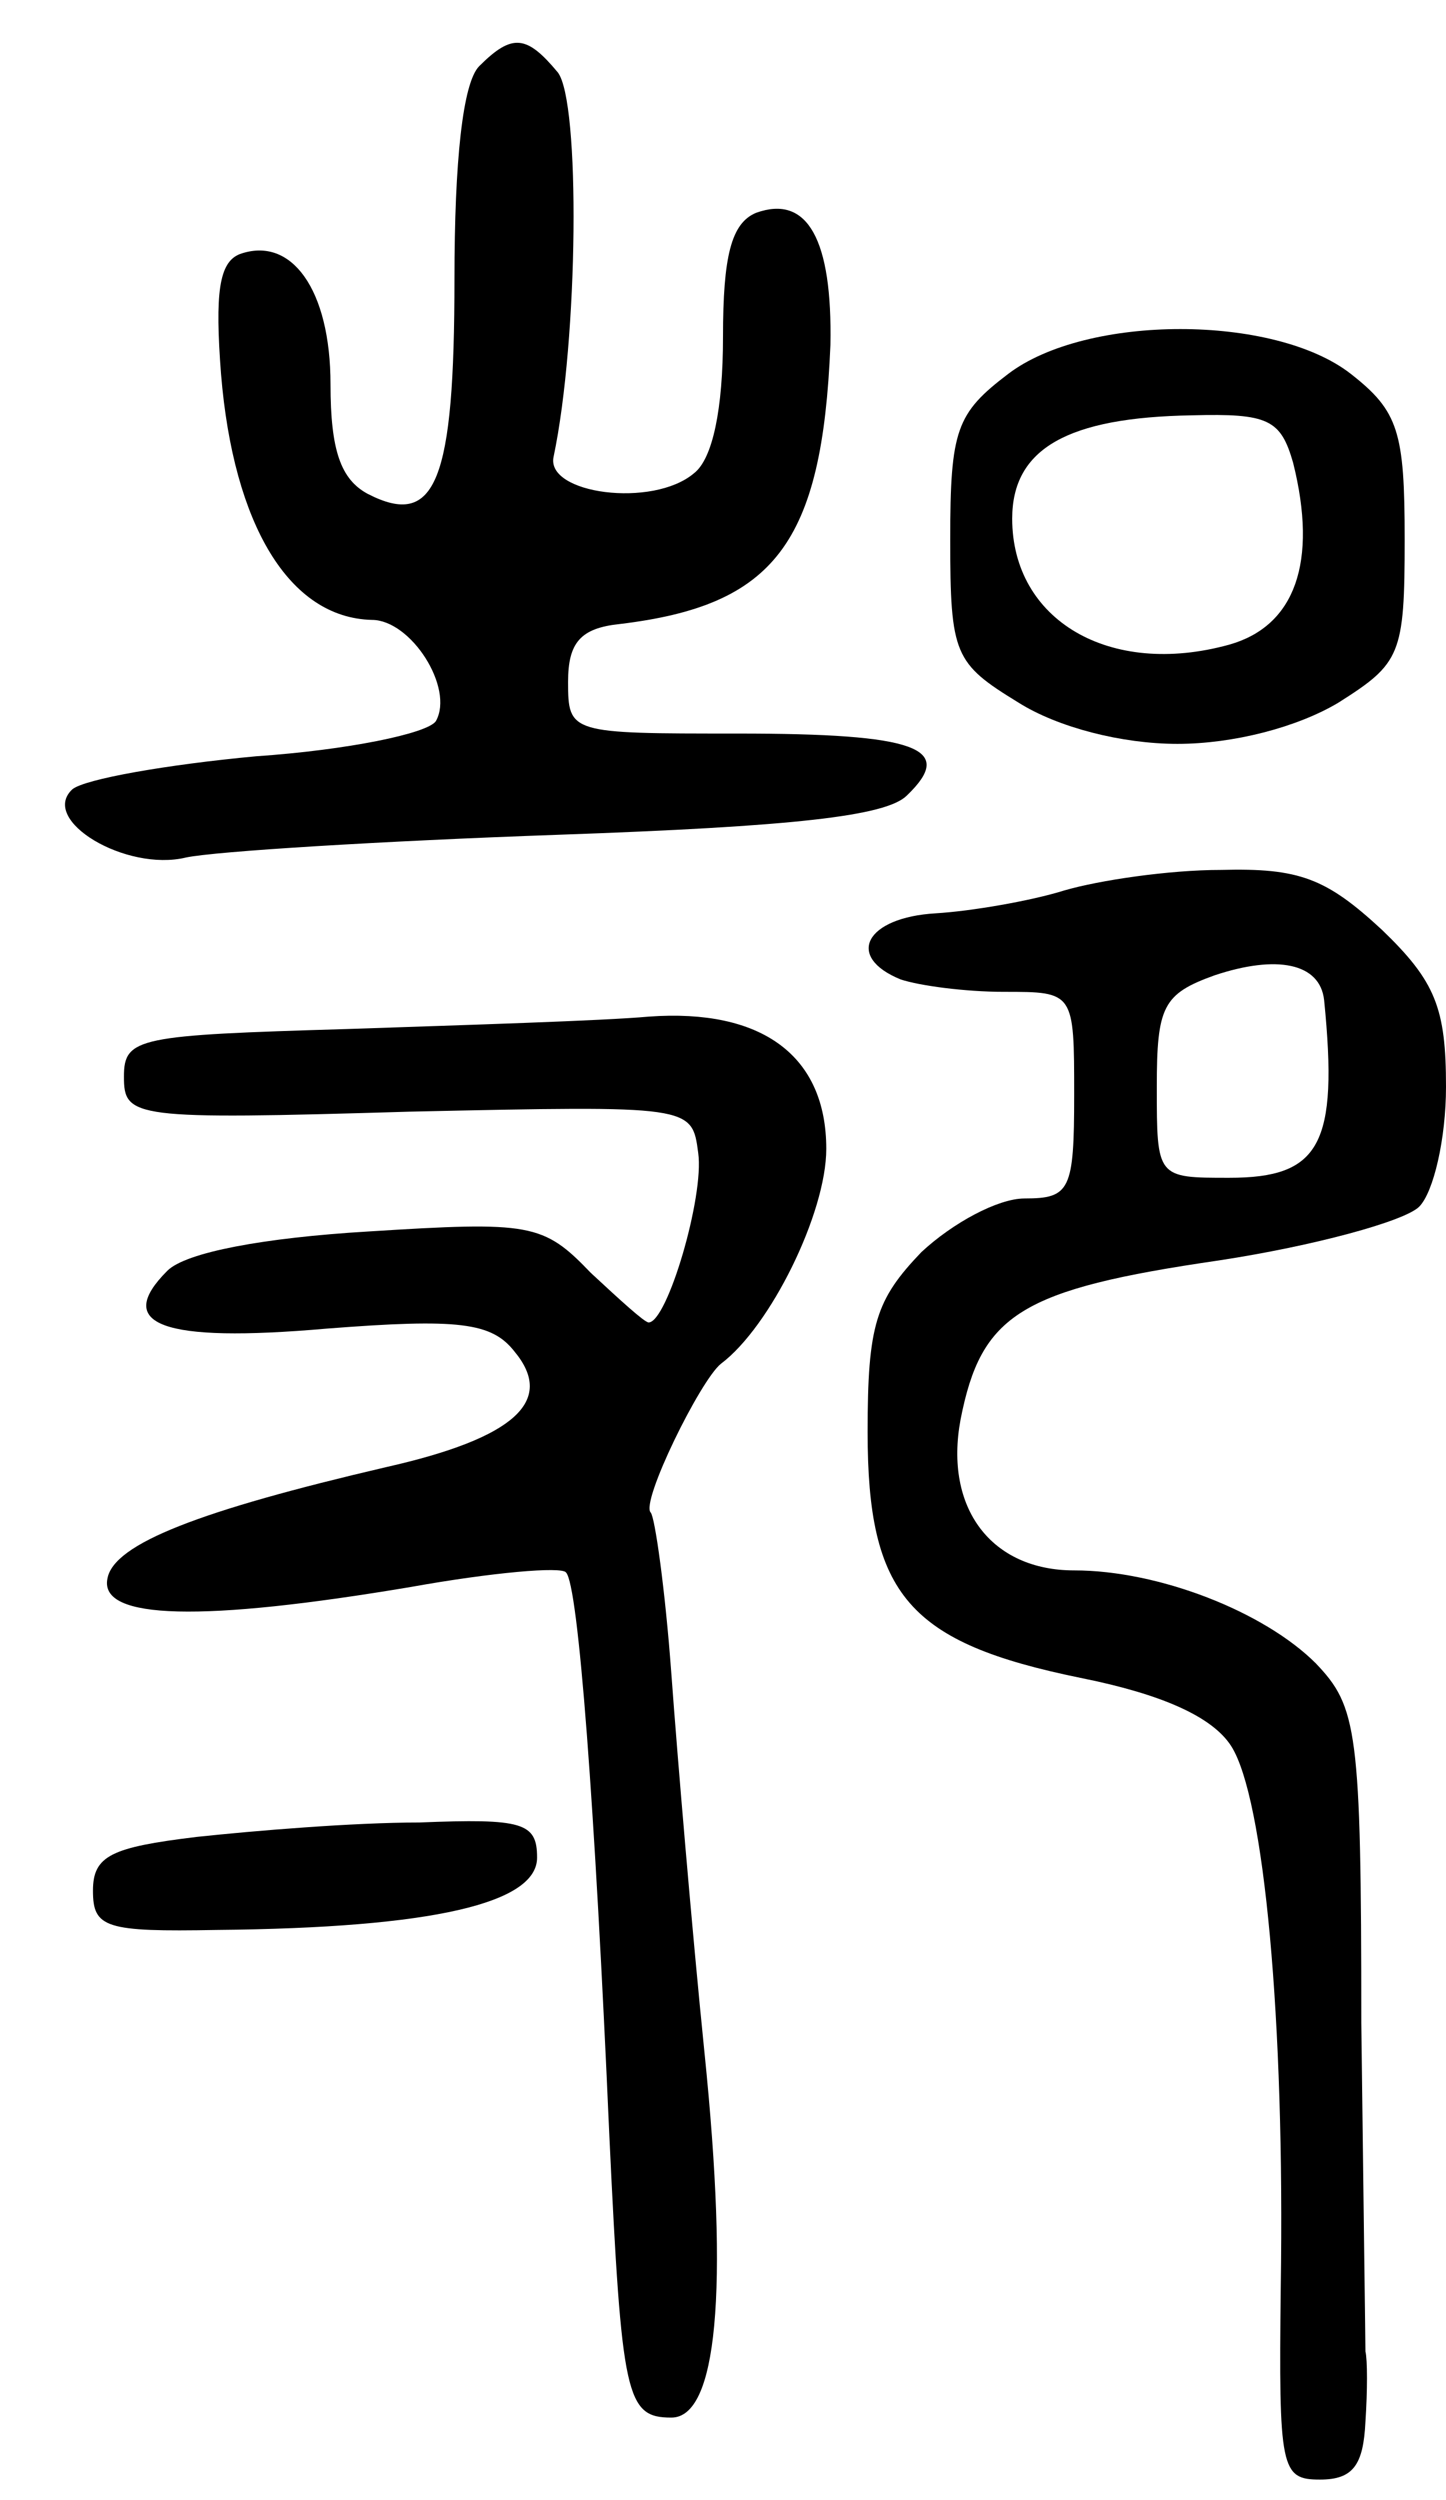 <svg version="1.0" xmlns="http://www.w3.org/2000/svg"
 width="70pt" height="121pt" viewBox="0 0 70 121"
 preserveAspectRatio="xMidYMid meet">
<g transform="translate(0,121) scale(0.1,-0.1)"
fill="#000000" stroke="none">
<path d="M232 1178 c-8 -8 -12 -46 -12 -103 0 -98 -9 -121 -42 -104 -13 7 -18
21 -18 53 0 46 -19 72 -44 63 -10 -4 -12 -19 -9 -58 6 -73 33 -118 73 -119 19
0 40 -33 31 -49 -4 -6 -43 -14 -87 -17 -43 -4 -83 -11 -89 -16 -16 -15 26 -40
55 -33 14 3 95 8 180 11 114 4 159 9 169 19 24 23 5 30 -82 30 -81 0 -82 0
-82 25 0 19 6 26 25 28 75 9 98 39 102 135 1 51 -11 73 -36 64 -12 -5 -16 -21
-16 -60 0 -35 -5 -59 -14 -66 -20 -17 -72 -10 -68 8 12 57 13 172 2 186 -15
18 -22 19 -38 3z"/>
<path d="M488 1029 c-25 -19 -28 -27 -28 -80 0 -56 2 -60 33 -79 19 -12 50
-20 77 -20 27 0 58 8 78 20 30 19 32 23 32 79 0 52 -3 62 -26 80 -37 29 -128
29 -166 0z m138 -43 c12 -48 1 -79 -31 -88 -58 -16 -105 12 -105 61 0 34 27
49 87 50 37 1 43 -2 49 -23z"/>
<path d="M515 779 c-16 -5 -45 -10 -62 -11 -34 -2 -44 -21 -17 -32 9 -3 31 -6
50 -6 34 0 34 0 34 -50 0 -46 -2 -50 -24 -50 -13 0 -35 -12 -50 -26 -22 -23
-26 -35 -26 -87 0 -79 20 -102 103 -119 40 -8 64 -19 73 -33 16 -25 26 -133
24 -262 -1 -88 0 -93 19 -93 16 0 21 7 22 28 1 15 1 30 0 34 0 5 -1 76 -2 159
0 142 -2 153 -22 174 -25 25 -76 45 -117 45 -40 0 -63 30 -55 73 10 51 29 63
125 77 46 7 90 19 97 26 7 7 13 33 13 58 0 38 -5 51 -31 76 -27 25 -40 30 -78
29 -25 0 -59 -5 -76 -10z m126 -53 c7 -70 -2 -86 -46 -86 -35 0 -35 0 -35 44
0 39 3 45 28 54 30 10 51 6 53 -12z"/>
<path d="M168 712 c-101 -3 -108 -4 -108 -23 0 -20 4 -21 138 -17 137 3 137 3
140 -20 3 -21 -15 -82 -24 -82 -2 0 -14 11 -28 24 -23 24 -29 25 -108 20 -50
-3 -88 -10 -97 -19 -26 -26 -3 -35 77 -28 64 5 80 3 91 -11 20 -24 0 -42 -62
-56 -90 -21 -132 -37 -135 -54 -4 -20 46 -21 147 -4 39 7 73 10 75 7 6 -6 14
-113 21 -273 6 -126 8 -136 30 -136 22 0 28 60 16 177 -6 59 -13 142 -16 183
-3 41 -8 76 -10 78 -5 5 24 64 34 72 24 18 51 73 51 104 0 45 -31 68 -86 64
-22 -2 -87 -4 -146 -6z"/>
<path d="M95 321 c-41 -5 -50 -9 -50 -26 0 -18 6 -20 60 -19 105 1 155 13 155
35 0 17 -7 19 -57 17 -32 0 -80 -4 -108 -7z"/>
</g>
</svg>
